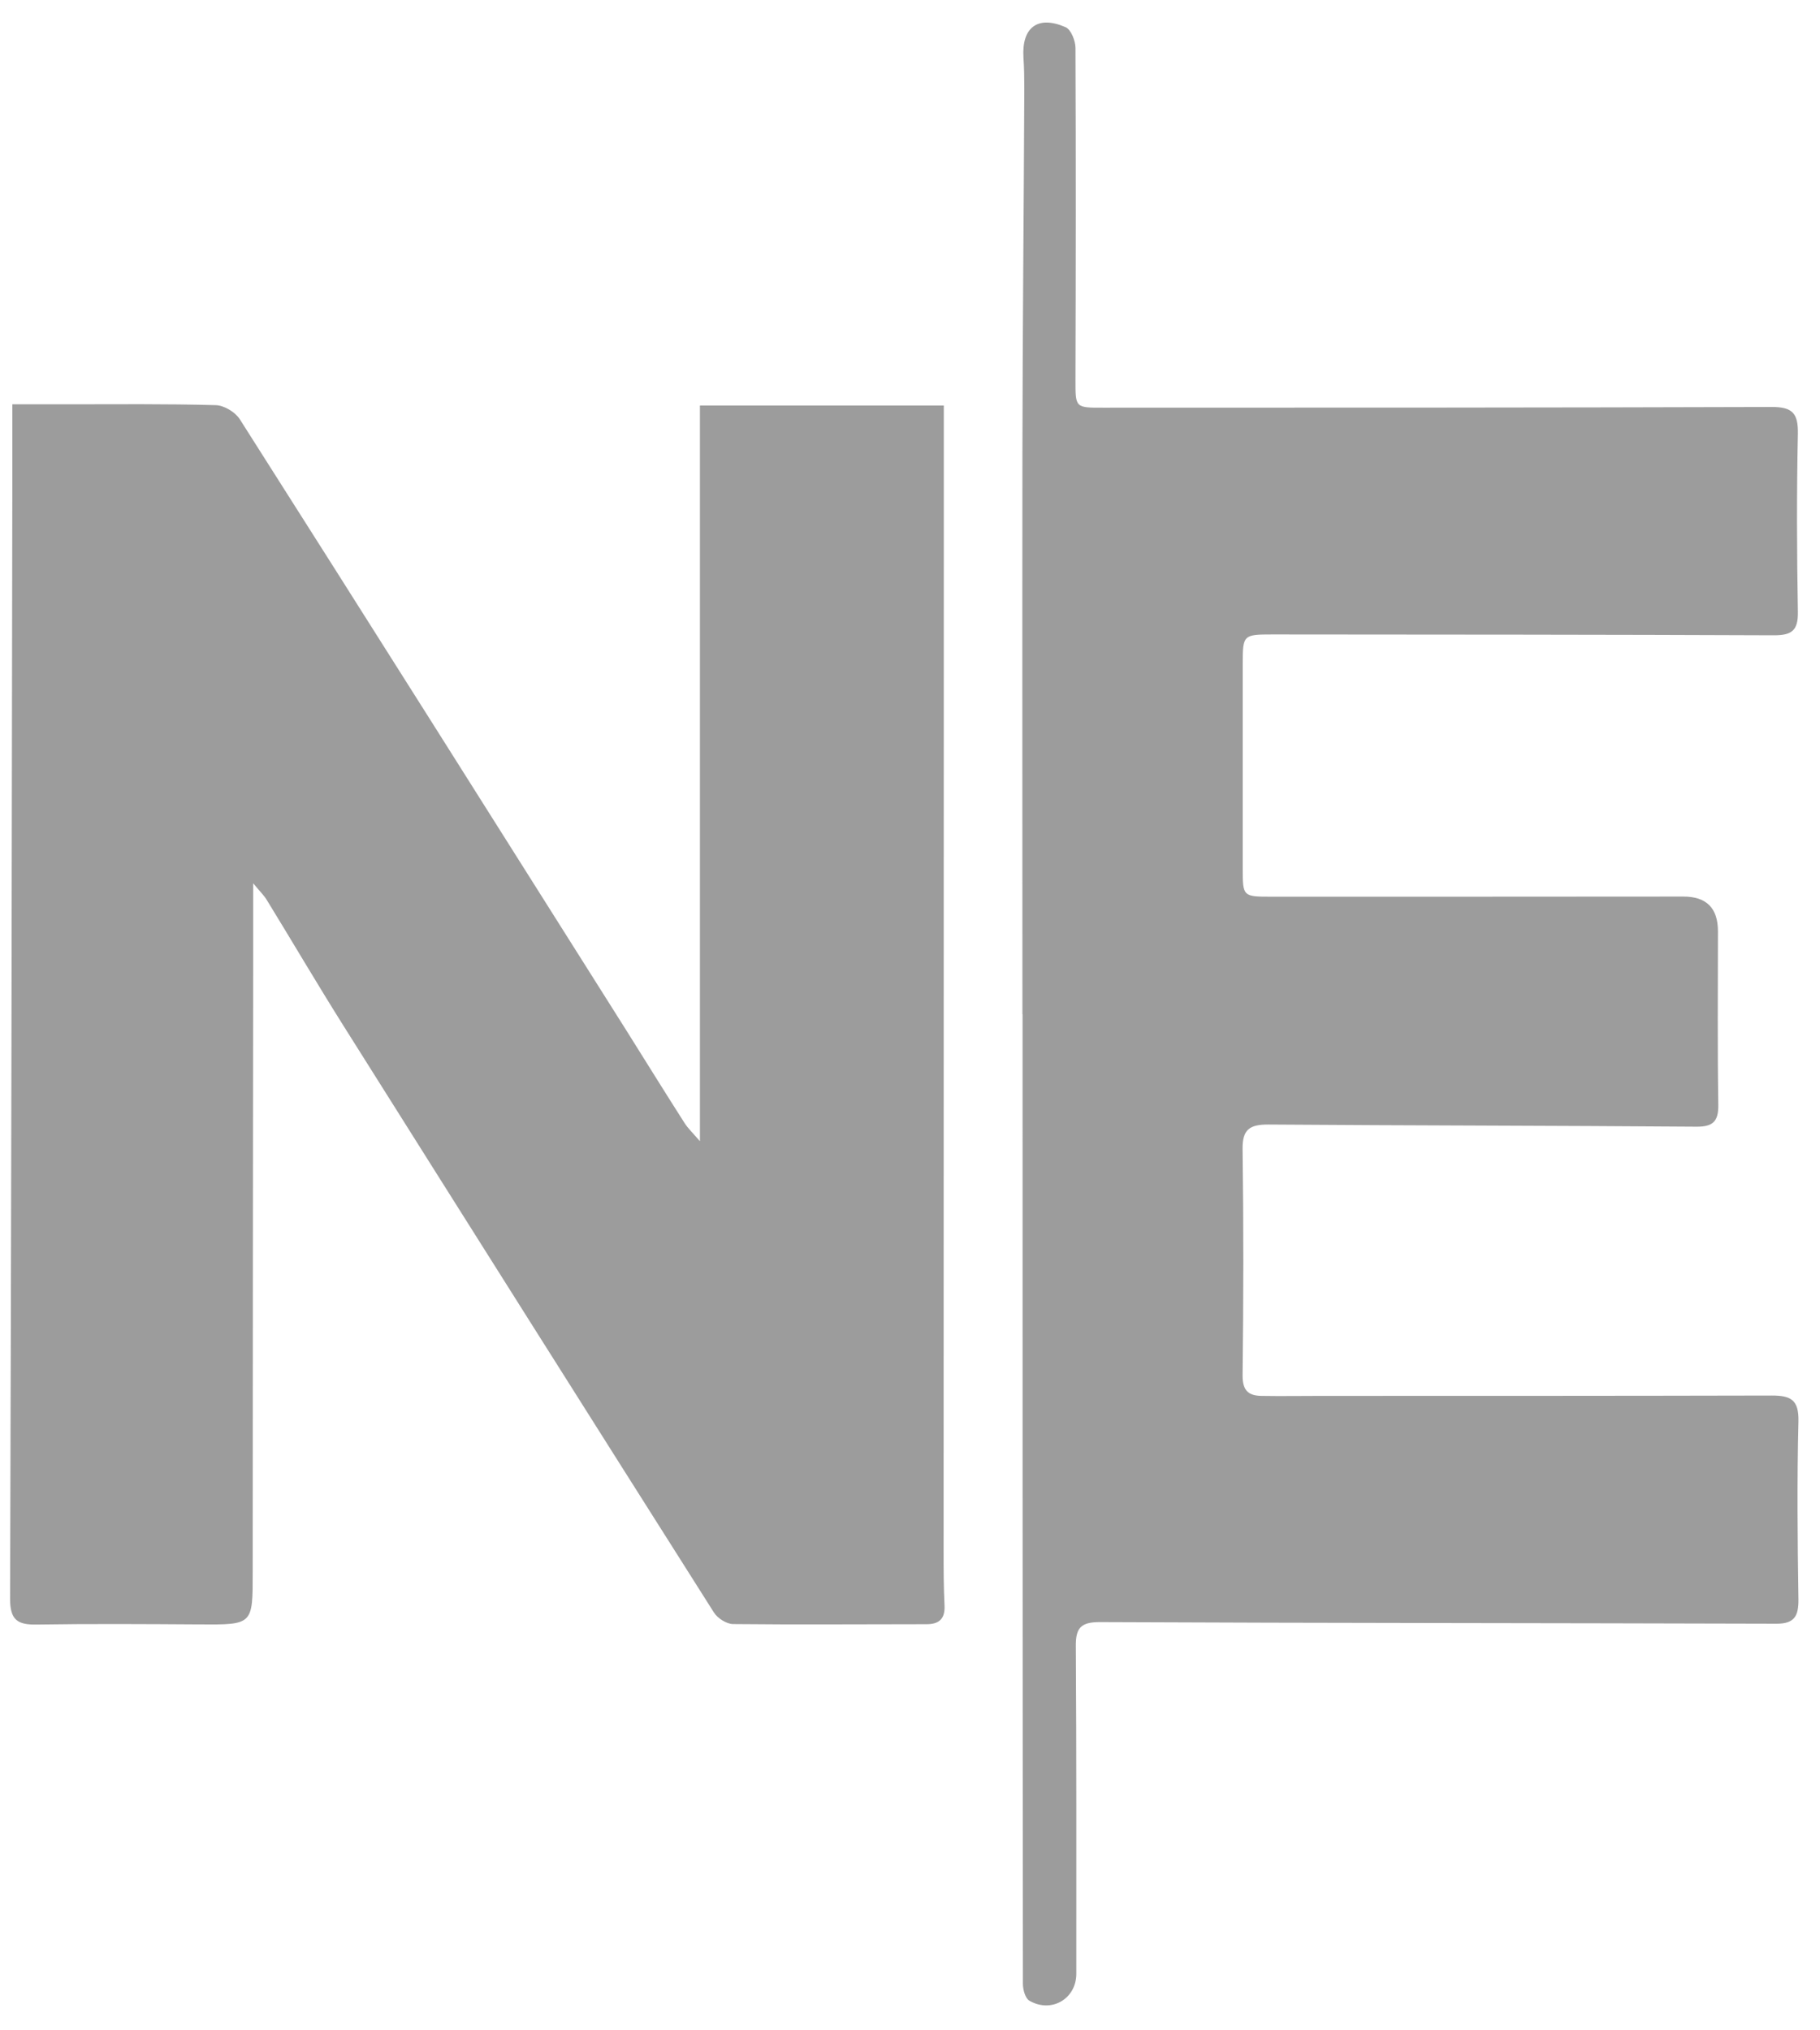 <svg width="26" height="29" viewBox="0 0 26 29" fill="none" xmlns="http://www.w3.org/2000/svg">
<path d="M3.617 12.606C3.617 13.071 3.617 13.442 3.617 13.814C3.615 16.694 3.61 19.571 3.61 22.451C3.61 23.209 3.617 23.207 2.847 23.202C2.071 23.197 1.298 23.192 0.523 23.204C0.247 23.209 0.144 23.136 0.144 22.835C0.161 17.55 0.169 12.262 0.176 6.975C0.176 6.588 0.176 6.204 0.176 5.775C0.437 5.775 0.692 5.775 0.947 5.775C1.659 5.775 2.369 5.767 3.082 5.787C3.201 5.79 3.36 5.886 3.425 5.987C5.272 8.89 7.106 11.8 8.943 14.71C9.221 15.153 9.496 15.597 9.777 16.037C9.83 16.12 9.903 16.189 9.999 16.3V5.792H13.483C13.483 6.383 13.483 6.947 13.483 7.508C13.483 12.386 13.48 17.265 13.48 22.143C13.48 22.406 13.48 22.666 13.493 22.929C13.503 23.118 13.42 23.199 13.238 23.199C12.316 23.199 11.396 23.207 10.474 23.197C10.381 23.197 10.252 23.116 10.199 23.032C8.43 20.241 6.667 17.447 4.906 14.65C4.532 14.056 4.178 13.452 3.812 12.856C3.772 12.788 3.711 12.732 3.61 12.608L3.617 12.606Z" fill="#9C9C9C"/>
<path d="M14.606 14.486C14.606 11.815 14.603 9.147 14.606 6.477C14.608 4.739 14.626 3.001 14.633 1.265C14.633 1.118 14.631 0.972 14.621 0.825C14.593 0.393 14.823 0.214 15.222 0.388C15.3 0.421 15.364 0.583 15.364 0.686C15.371 2.268 15.369 3.847 15.364 5.429C15.364 5.823 15.358 5.825 15.768 5.823C18.951 5.823 22.134 5.823 25.315 5.813C25.608 5.813 25.689 5.906 25.684 6.194C25.666 7.043 25.669 7.889 25.684 8.738C25.689 9.011 25.593 9.074 25.34 9.074C22.953 9.064 20.565 9.064 18.18 9.062C17.761 9.062 17.753 9.069 17.753 9.478C17.753 10.451 17.753 11.426 17.753 12.399C17.753 12.808 17.753 12.808 18.175 12.808C20.133 12.808 22.091 12.808 24.049 12.806C24.378 12.806 24.542 12.971 24.542 13.301C24.542 14.127 24.534 14.956 24.547 15.782C24.55 16.014 24.474 16.093 24.241 16.093C22.2 16.077 20.159 16.077 18.117 16.062C17.857 16.062 17.746 16.128 17.751 16.416C17.766 17.495 17.764 18.573 17.751 19.65C17.751 19.864 17.837 19.935 18.021 19.938C18.304 19.943 18.587 19.938 18.87 19.938C21.018 19.938 23.163 19.938 25.31 19.933C25.583 19.933 25.699 19.993 25.692 20.302C25.671 21.148 25.679 21.997 25.692 22.846C25.694 23.081 25.636 23.192 25.381 23.192C22.157 23.182 18.931 23.184 15.707 23.169C15.437 23.169 15.366 23.258 15.369 23.513C15.379 25.071 15.376 26.633 15.376 28.192C15.376 28.55 15.02 28.76 14.704 28.576C14.646 28.54 14.613 28.419 14.613 28.338C14.608 23.722 14.608 19.104 14.608 14.488L14.606 14.486Z" fill="#9C9C9C"/>
</svg>
